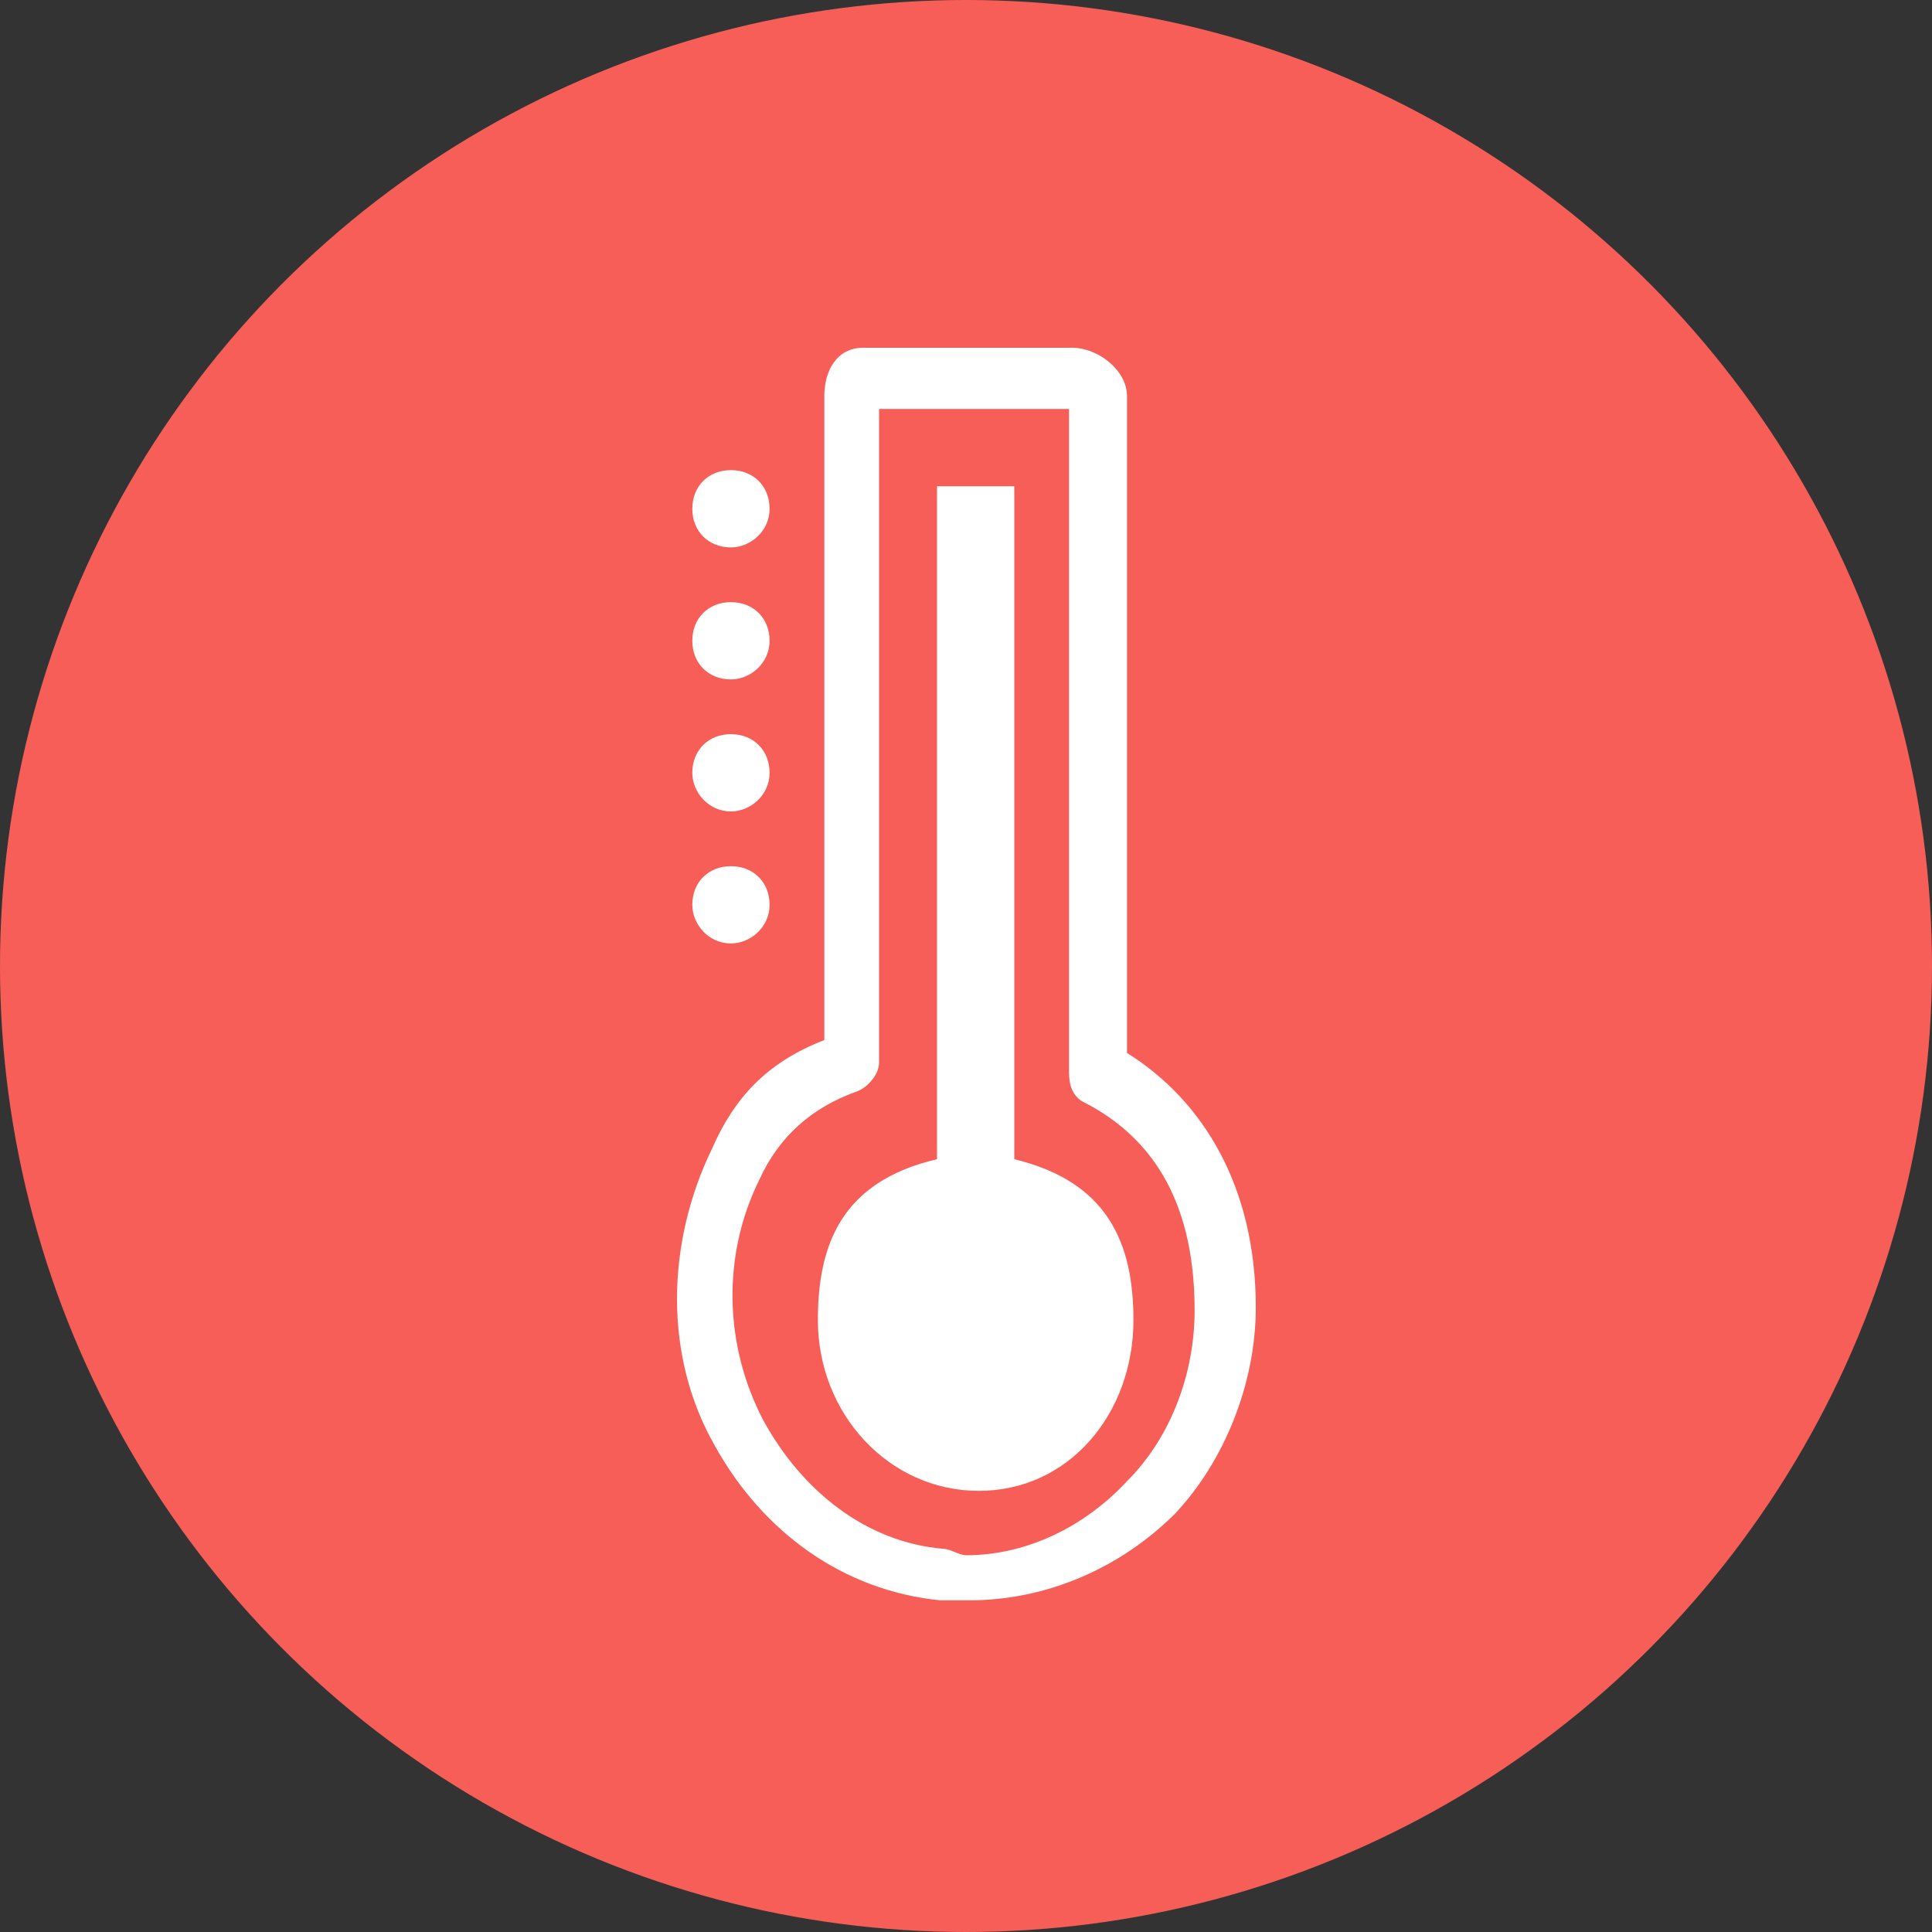 <?xml version="1.0" encoding="utf-8"?>
<!-- Generator: Adobe Illustrator 19.0.0, SVG Export Plug-In . SVG Version: 6.00 Build 0)  -->
<svg version="1.1" id="圖層_1" xmlns="http://www.w3.org/2000/svg" xmlns:xlink="http://www.w3.org/1999/xlink" x="0px" y="0px"
	 viewBox="5 -5 60 60" enable-background="new 5 -5 60 60" xml:space="preserve">
<rect x="5" y="-5" width="60" height="60" fill="#333333" stroke="none"/>
<g>
	<g id="橢圓_9_拷貝_25_1_">
		<g>
			<ellipse fill-rule="evenodd" clip-rule="evenodd" fill="#F75E57" cx="35" cy="25" rx="30" ry="30"/>
		</g>
	</g>
	<g id="Path_拷貝_10_1_">
		<g>
			<path fill="#FFFFFF" d="M40,27.7V7.3c0-0.8-0.9-1.5-1.7-1.5h-6.5c-0.8,0-1.2,0.7-1.2,1.5v20c-1.8,0.7-2.8,1.8-3.5,3.4
				c-1.4,2.9-1.5,6.4,0.1,9.2c1.5,2.7,4,4.5,7,4.8c0.3,0,0.6,0,0.9,0h0c2.4,0,4.7-1,6.4-2.7C43,40.4,44,38,44,35.6
				C44,31.9,42.4,29.2,40,27.7z M40,41c-1.3,1.4-3.1,2.3-5,2.3c0,0,0,0,0,0h0c0,0,0,0,0,0c-0.2,0-0.5-0.2-0.7-0.2
				c-2.4-0.2-4.4-1.8-5.6-4c-1.2-2.3-1.3-5.1-0.1-7.5c0.6-1.3,1.6-2.2,3-2.7c0.3-0.1,0.7-0.5,0.7-0.9V7.7h5.9v20.6
				c0,0.4,0.1,0.7,0.4,0.9c2.4,1.2,3.5,3.4,3.5,6.5C42.1,37.6,41.4,39.6,40,41z M27.7,12c0.6,0,1.2-0.5,1.2-1.2
				c0-0.7-0.5-1.2-1.2-1.2s-1.2,0.5-1.2,1.2C26.5,11.5,27,12,27.7,12z M27.7,16.1c0.6,0,1.2-0.5,1.2-1.2c0-0.7-0.5-1.2-1.2-1.2
				s-1.2,0.5-1.2,1.2C26.5,15.6,27,16.1,27.7,16.1z M27.7,20.2c0.6,0,1.2-0.5,1.2-1.2c0-0.7-0.5-1.2-1.2-1.2s-1.2,0.5-1.2,1.2
				C26.5,19.6,27,20.2,27.7,20.2z M27.7,24.3c0.6,0,1.2-0.5,1.2-1.2c0-0.7-0.5-1.2-1.2-1.2s-1.2,0.5-1.2,1.2
				C26.5,23.7,27,24.3,27.7,24.3z M36.5,31V10.1h-2.4V31c-3,0.7-3.7,2.7-3.7,5c0,2.9,2.2,5.3,5,5.3c2.8,0,4.8-2.4,4.8-5.3
				C40.2,33.6,39.4,31.7,36.5,31z"/>
		</g>
	</g>
</g>
</svg>
